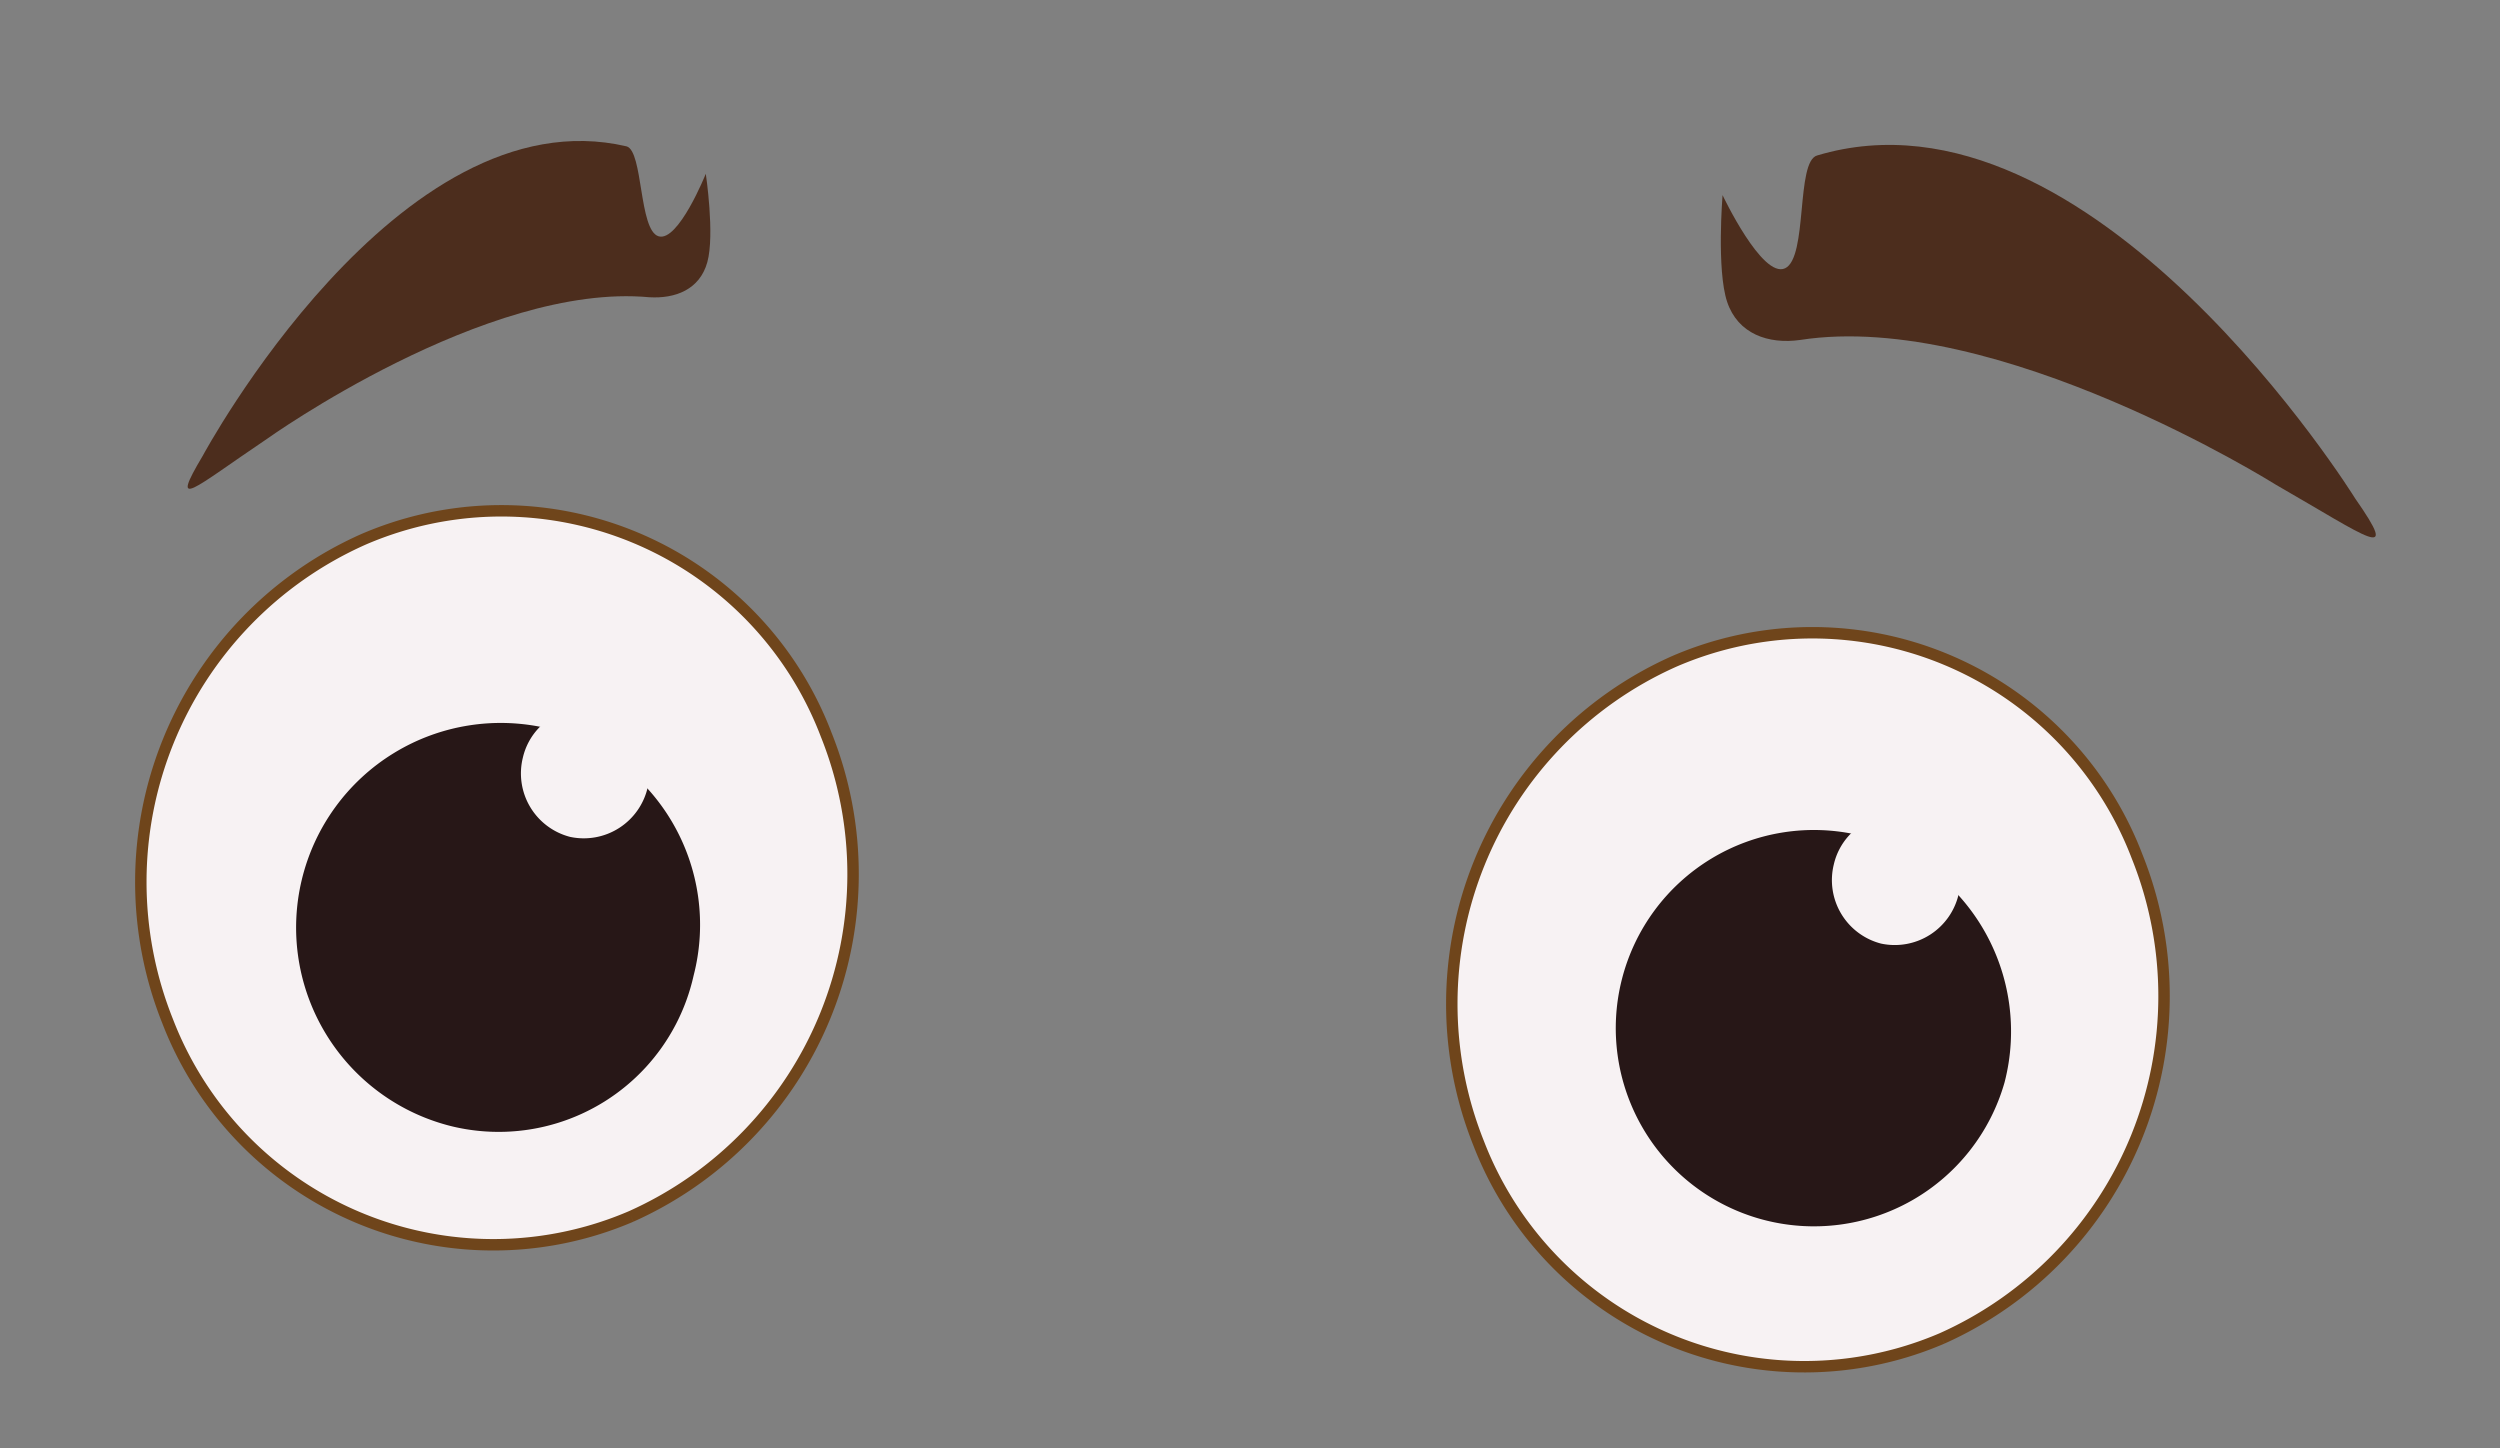 <svg xmlns="http://www.w3.org/2000/svg" viewBox="0 0 164 95"><rect x="0" y="0" width="164" height="95" fill="#808080" stroke="none"/><defs><style>.cls-1{fill:#4c2d1d;}.cls-2,.cls-4{fill:#f7f2f3;}.cls-2{stroke:#6f451b;stroke-miterlimit:10;stroke-width:0.75px;}.cls-3{fill:#271717;}</style></defs><g id="eye_01"><path class="cls-1" d="M13.3,29.9S26.1,6.1,41.1,9.6c1.1.3.8,5.5,2.1,5.9s3.1-4.1,3.1-4.1.6,4,.1,5.8-2.1,2.4-3.8,2.3c-10.7-1-25.1,9.3-25.1,9.3C12.6,32.1,11.1,33.6,13.3,29.9Z"/><path class="cls-1" d="M154.5,32.7S137.2,4.8,119.2,10.2c-1.4.4-.6,6.7-2.1,7.4s-4.1-4.8-4.1-4.8-.4,4.9.3,7,2.7,2.8,4.8,2.5c12.9-2,31.2,9.5,31.2,9.5C155.4,35.3,157.5,37,154.5,32.7Z"/><path class="cls-2" d="M41.4,79.8A22.9,22.9,0,0,1,11,67,24.6,24.6,0,0,1,23.8,35.4,22.8,22.8,0,0,1,54.2,48.2,24.6,24.6,0,0,1,41.4,79.8"/><path class="cls-3" d="M45.5,64a13.1,13.1,0,0,1-15.8,9.9A13.4,13.4,0,0,1,36,47.8,13.3,13.3,0,0,1,45.5,64"/><path class="cls-4" d="M42.5,51.6a4.3,4.3,0,0,1-5.1,3.3,4.3,4.3,0,0,1-3.1-5.2,4.2,4.2,0,1,1,8.2,1.9"/><path class="cls-2" d="M127.4,87.8A22.9,22.9,0,0,1,97,75a24.6,24.6,0,0,1,12.8-31.6,22.8,22.8,0,0,1,30.4,12.8,24.6,24.6,0,0,1-12.8,31.6"/><path class="cls-3" d="M131.5,71A13,13,0,1,1,122,54.8,13.3,13.3,0,0,1,131.5,71"/><path class="cls-4" d="M128.5,58.6a4.3,4.3,0,0,1-5.1,3.3,4.3,4.3,0,0,1-3.1-5.2,4.2,4.2,0,1,1,8.2,1.9"/></g></svg>